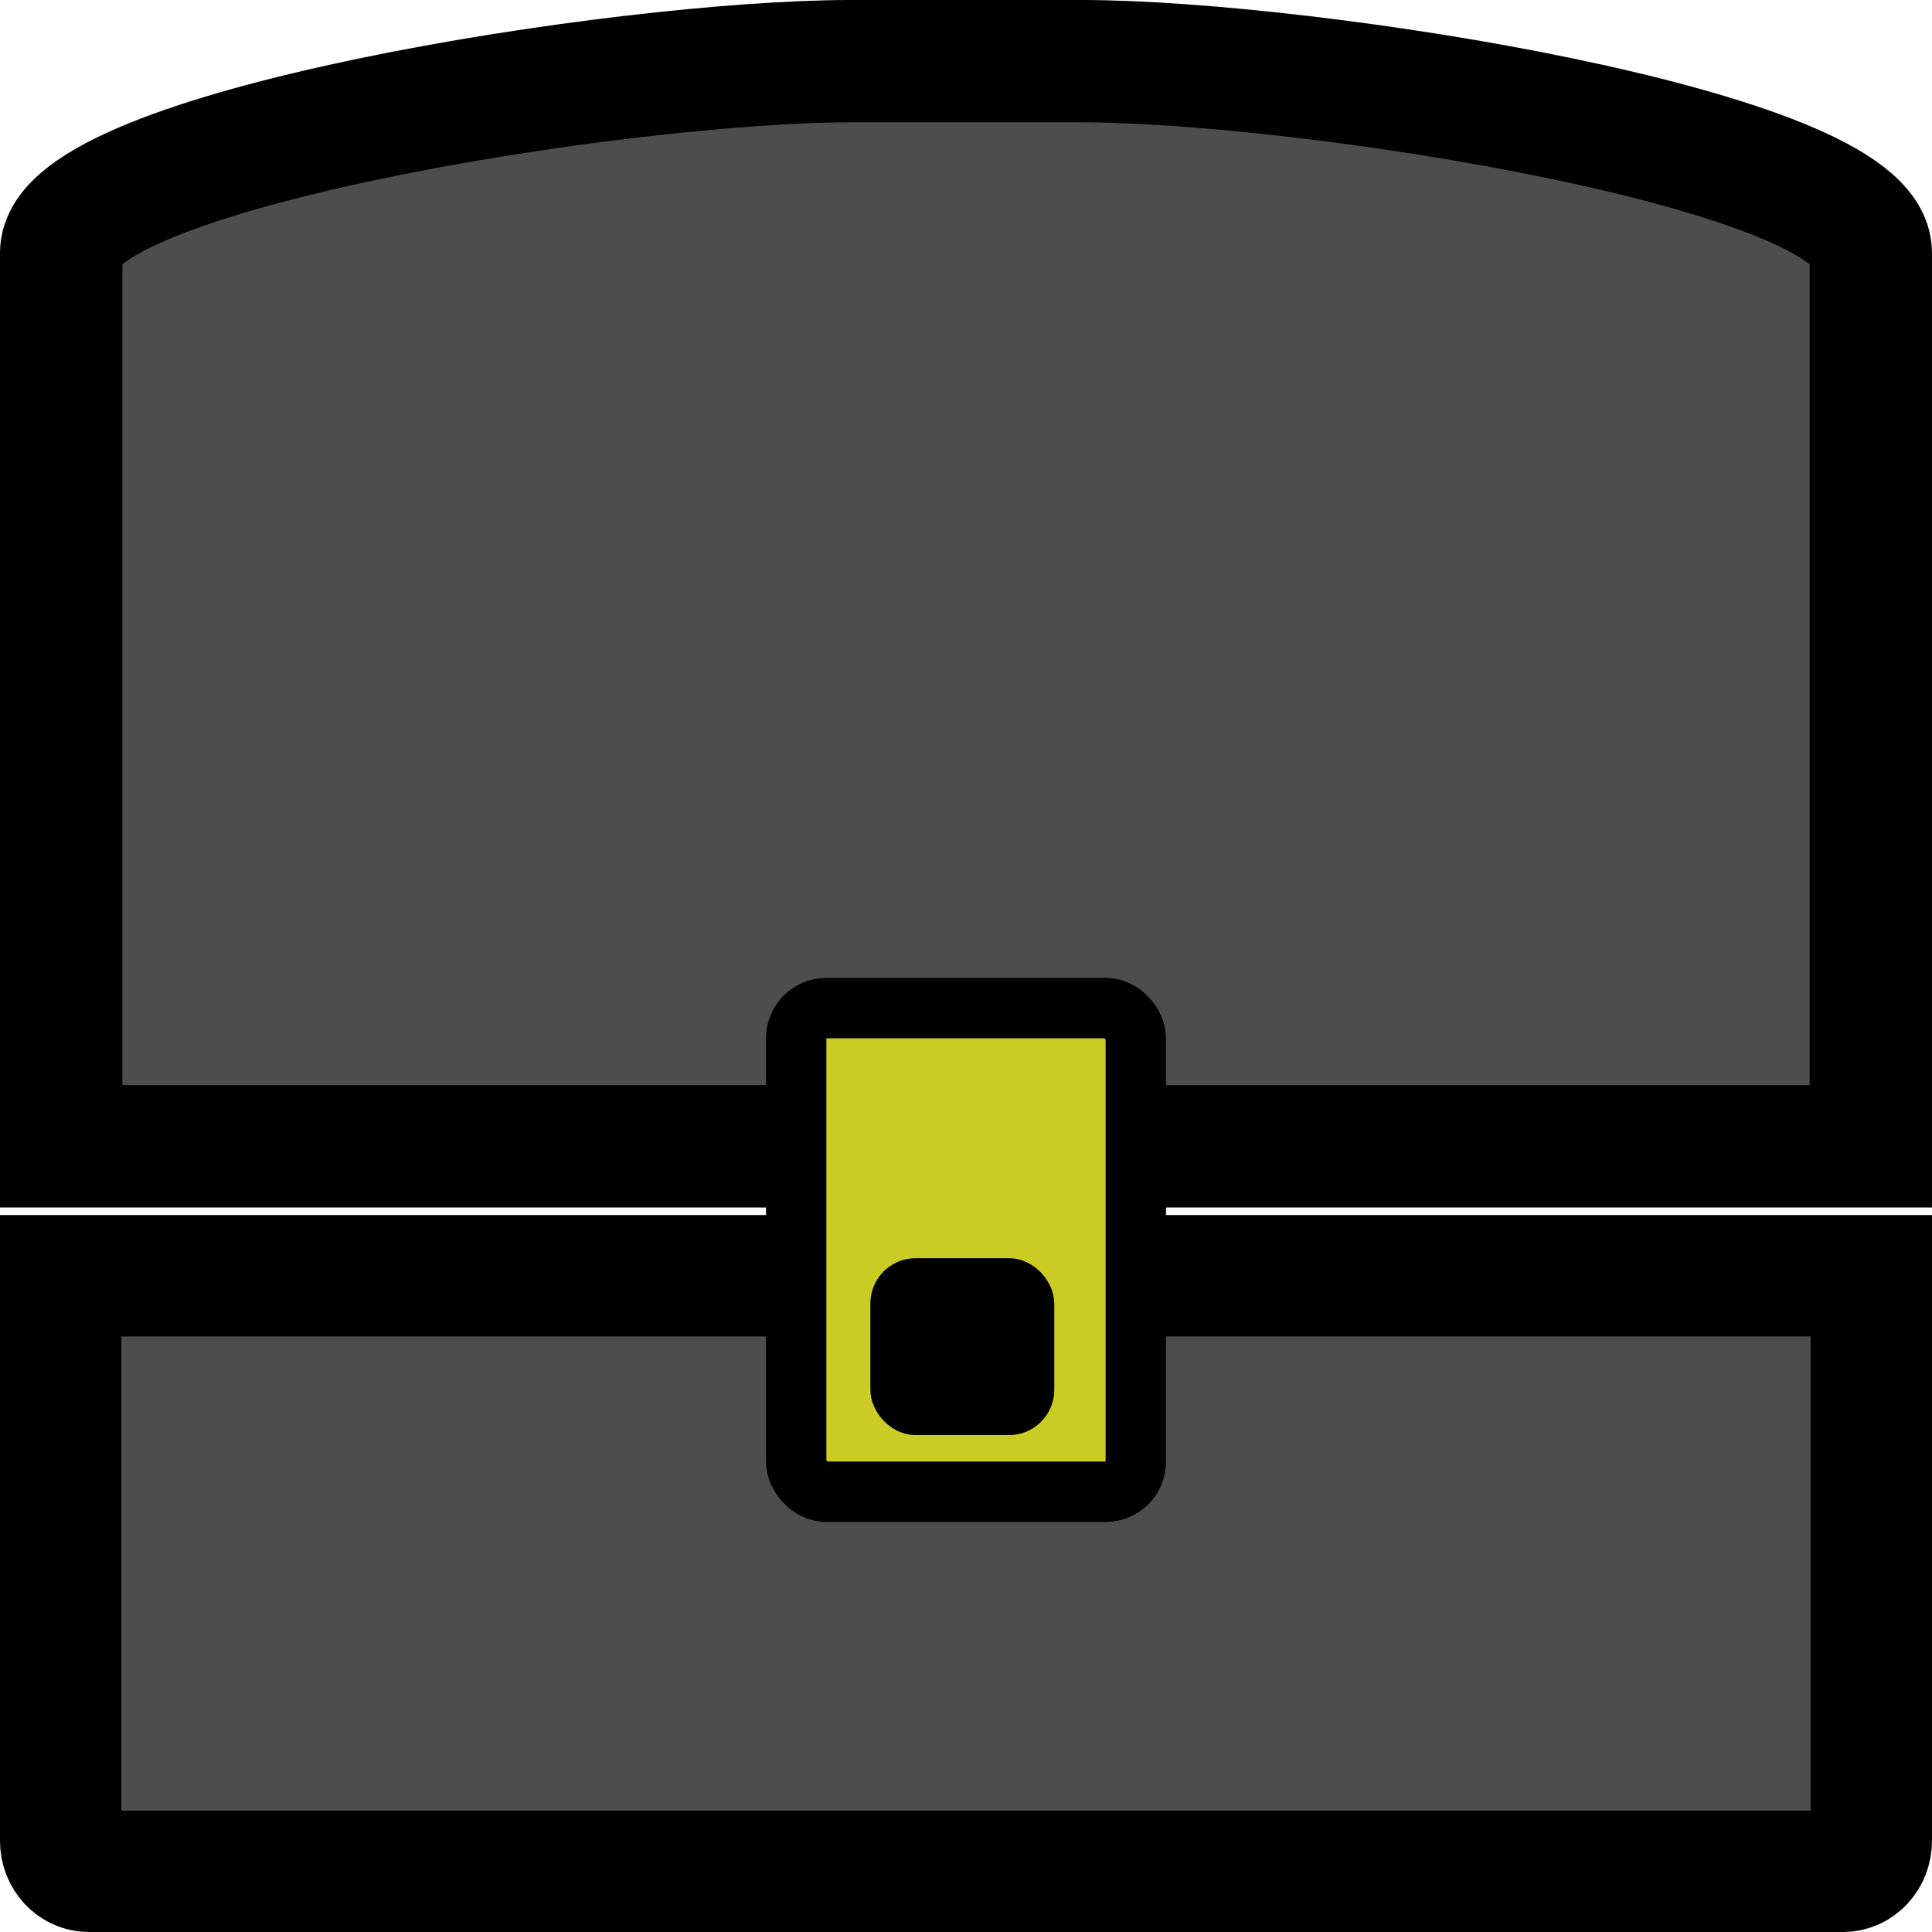<?xml version="1.0" encoding="UTF-8"?>
<svg width="256" height="256" version="1.1" viewBox="0 0 67.733 67.733" xmlns="http://www.w3.org/2000/svg">
 <g stroke="#000">
  <g>
   <path d="m65.605 44.726v19.808c0 0.593-0.442 1.071-0.992 1.071h-61.494c-0.549 0-0.992-0.478-0.992-1.071v-19.808z" fill="#4d4d4d" stroke-width="4.256"/>
   <path d="m29.838 2.144h8.056c8.056 0 27.694 3.136 27.694 6.721v31.324h-63.444v-31.324c0-3.584 19.638-6.721 27.694-6.721z" fill="#4d4d4d" stroke-width="4.289"/>
   <rect x="27.913" y="35.342" width="11.907" height="16.957" rx="1.058" ry="1.058" fill="#cbcb26" stroke-width="2.117"/>
  </g>
  <rect x="31.043" y="44.64" width="5.389" height="5.143" rx="1.058" ry="1.058" stroke-width="1.058"/>
 </g>
</svg>
